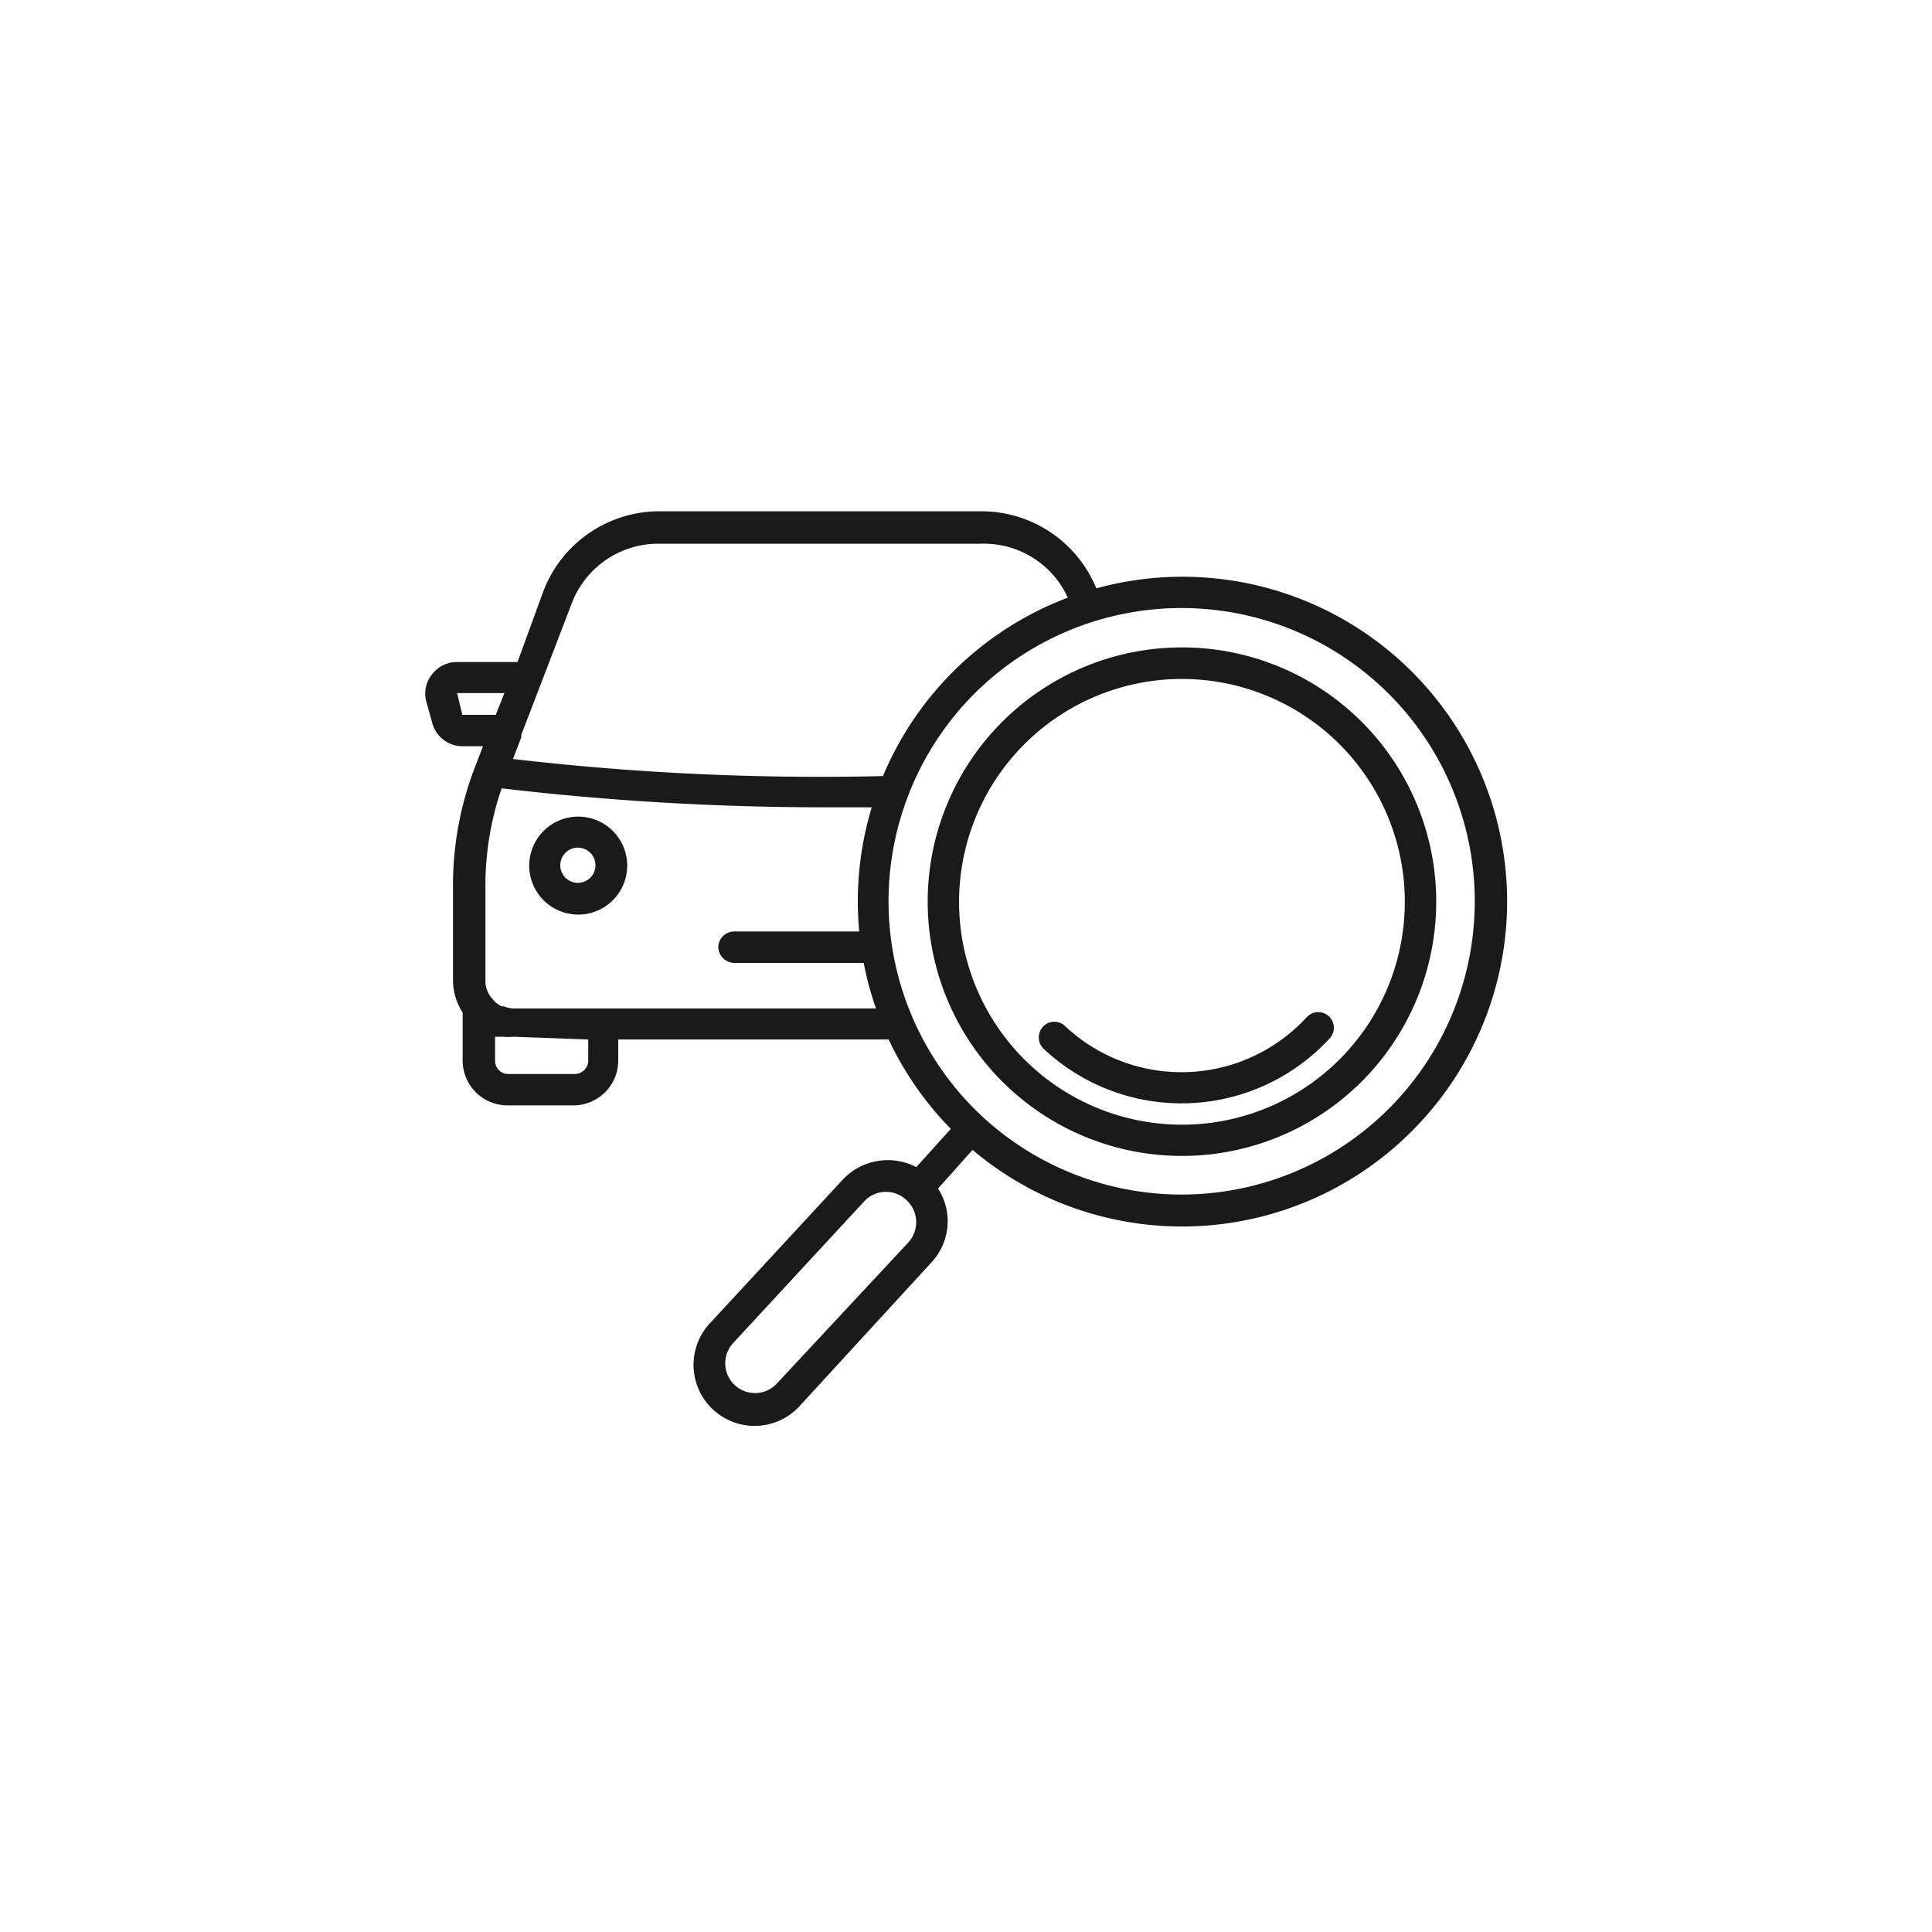 <svg xmlns="http://www.w3.org/2000/svg" viewBox="0 0 56 56"><title>icon</title><path d="M31.9,17.38l-.1-.27a3.6,3.6,0,0,0-3.34-2.29H19.1a3.6,3.6,0,0,0-3.34,2.29L15,19.19H13.25a.9.9,0,0,0-.73.36.89.89,0,0,0-.16.8l.17.61a.91.91,0,0,0,.88.67H14l-.22.57a9.54,9.54,0,0,0-.65,3.47v2.75a1.75,1.75,0,0,0,.28.93v1.39a1.3,1.3,0,0,0,1.3,1.3h1.91a1.3,1.3,0,0,0,1.3-1.3v-.61h8a.45.45,0,1,0,0-.9H14.88a.88.88,0,0,1-.28-.06l-.06,0a.8.8,0,0,1-.19-.13l-.07-.08a.76.76,0,0,1-.21-.52V25.67a8.69,8.69,0,0,1,.47-2.82,79.88,79.88,0,0,0,9.26.55q1,0,2,0a.45.45,0,0,0,.44-.46.47.47,0,0,0-.46-.45A76.7,76.7,0,0,1,14.87,22l.24-.63h0l0-.07,1.47-3.83a2.68,2.68,0,0,1,2.49-1.71h9.36A2.67,2.67,0,0,1,31,17.44l.11.26a.45.45,0,0,0,.84-.32ZM13.4,20.72l-.15-.63h1.37l-.25.63Zm3.65,9.41v.61a.39.39,0,0,1-.4.39H14.74a.38.38,0,0,1-.39-.39v-.69l.11,0,.11,0a1.55,1.55,0,0,0,.31,0Z" fill="#1a1a1a"/><path d="M21.28,27a.46.46,0,0,0-.46.45.47.47,0,0,0,.46.46h4a.47.47,0,0,0,.46-.46.46.46,0,0,0-.46-.45Z" fill="#1a1a1a"/><path d="M15.34,25.08a1.42,1.42,0,1,0,1.41-1.41A1.42,1.42,0,0,0,15.34,25.08Zm1.92,0a.51.51,0,1,1-.51-.51A.51.51,0,0,1,17.26,25.08Z" fill="#1a1a1a"/><path d="M41.17,32.53a9.41,9.41,0,1,0-13.61.19l-1,1.11a1.79,1.79,0,0,0-2.13.36l-3.81,4.12a1.77,1.77,0,1,0,2.59,2.41L27,36.59a1.75,1.75,0,0,0,.19-2.14l1-1.12A9.41,9.41,0,0,0,41.17,32.53ZM28,20.36a8.5,8.5,0,1,1,.47,12A8.52,8.52,0,0,1,28,20.36ZM26.34,36,22.52,40.1a.86.86,0,1,1-1.27-1.17l3.82-4.13a.86.86,0,0,1,1.22,0A.87.87,0,0,1,26.34,36Z" fill="#1a1a1a"/><path d="M39.67,31.14a7.37,7.37,0,1,0-10.41.41A7.37,7.37,0,0,0,39.67,31.14ZM29.52,21.75a6.46,6.46,0,1,1,.35,9.13A6.46,6.46,0,0,1,29.52,21.75Z" fill="#1a1a1a"/><path d="M38.54,30.1a.45.45,0,0,0-.66-.62,4.93,4.93,0,0,1-7,.27.45.45,0,0,0-.64,0,.46.46,0,0,0,0,.64A5.84,5.84,0,0,0,38.54,30.1Z" fill="#1a1a1a"/></svg>